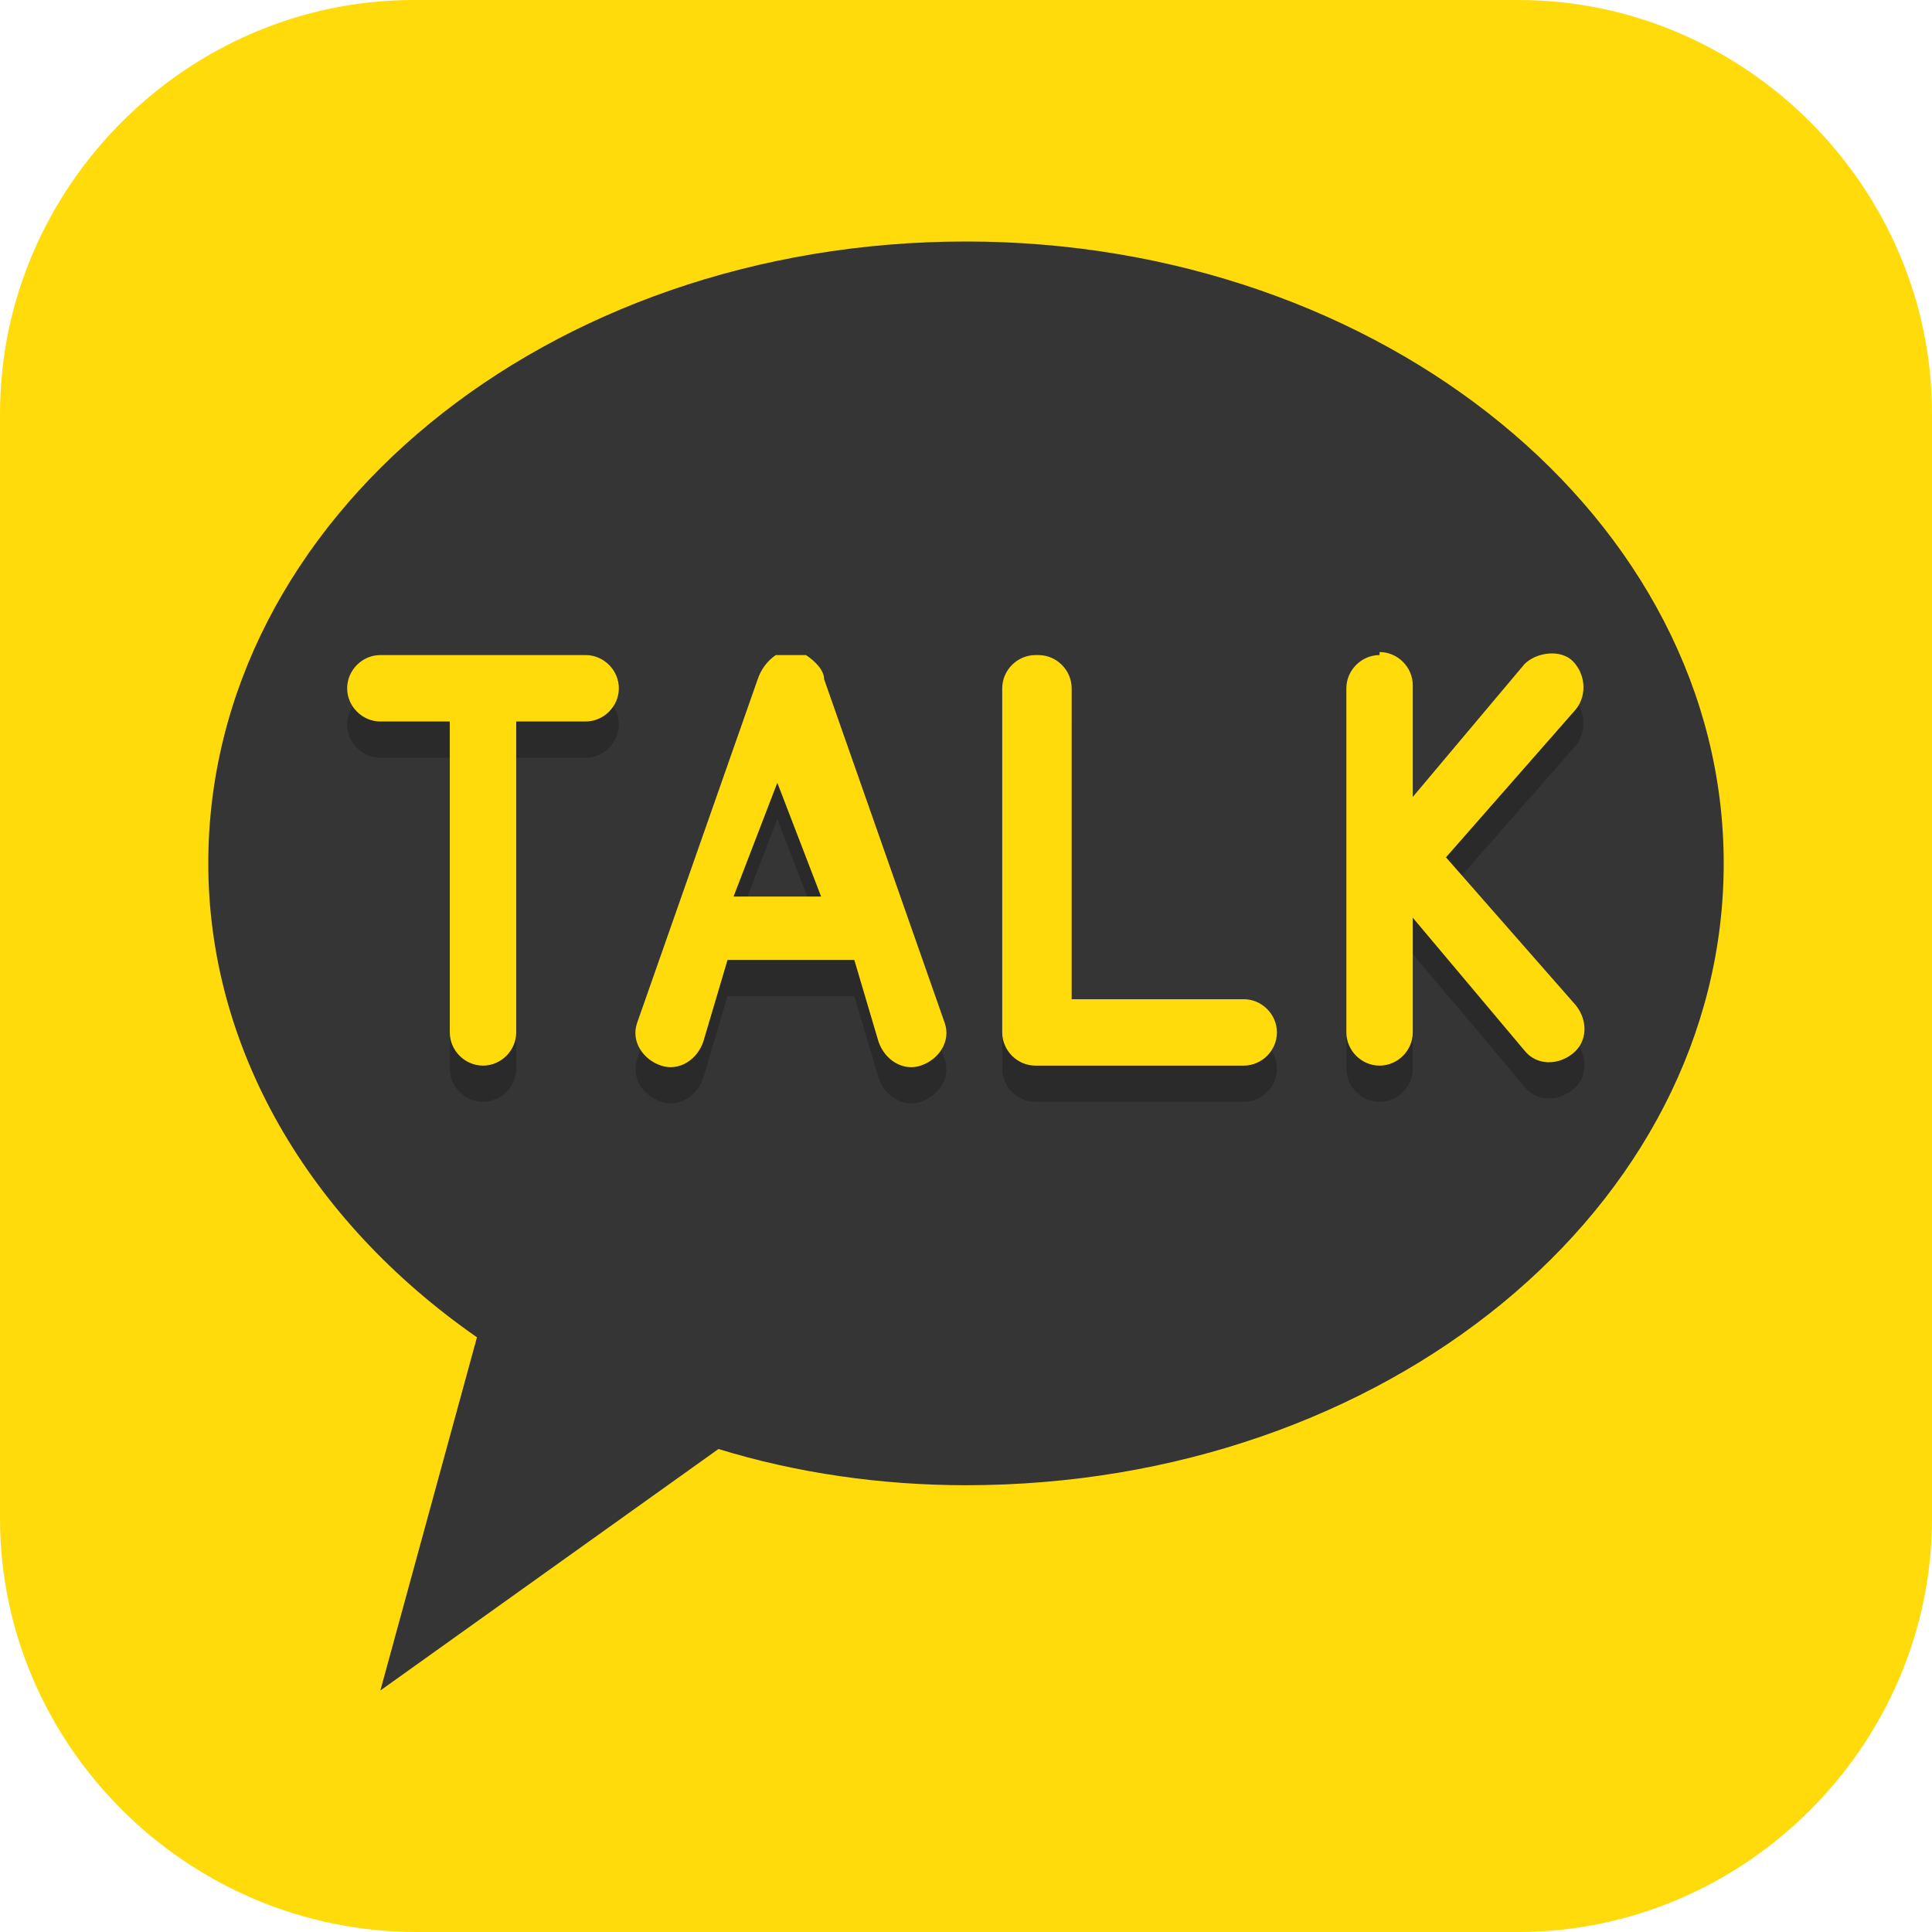 <?xml version="1.0" encoding="UTF-8"?>
<svg id="_图层_1" xmlns="http://www.w3.org/2000/svg" version="1.1" viewBox="0 0 64 64" width="48" height="48">
  <!-- Generator: Adobe Illustrator 29.0.1, SVG Export Plug-In . SVG Version: 2.1.0 Build 192)  -->
  <defs>
    <style>
      .st0, .st1, .st2, .st3, .st4, .st5 {
        display: none;
      }

      .st0, .st1, .st6, .st7, .st5 {
        isolation: isolate;
      }

      .st0, .st6, .st7, .st5 {
        opacity: .2;
      }

      .st1 {
        opacity: .1;
      }

      .st1, .st8, .st7, .st5 {
        fill: #fff;
      }

      .st2, .st9 {
        fill: #ffdb0b;
      }

      .st10 {
        fill: #2fab74;
      }

      .st11 {
        fill: #c1ede5;
      }

      .st12, .st3 {
        fill: #ffad29;
      }

      .st13 {
        fill: #b79f32;
      }

      .st14 {
        fill: #353535;
      }

      .st15 {
        fill: #987e2e;
      }
    </style>
  </defs>
  <path class="st9" d="M50.4,64H13.8c-7.6,0-13.8-6.2-13.8-13.7V13.7C0,6.2,6.2,0,13.7,0h36.6c7.5,0,13.7,6.2,13.7,13.7v36.6c0,7.5-6.2,13.7-13.7,13.7h.1Z"/>
  <g class="st4">
    <path class="st6" d="M33.3,6.5c-13.4,0-24.4,11.1-24.4,24.7s.6,6.1,1.6,8.9h0c.6,1.7,1.1,3.5,1.3,4.9.2,1.4-.3,2.6-.6,3.6-.3,1-.6,1.8-.8,2.5-.3.8-.5,1.5.1,2.2.6.7,2.1,1.3,4.7,1.8,2.7.5,6.6.8,10,.8h8c13.4,0,24.4-11.1,24.4-24.7S46.7,6.5,33.3,6.5Z"/>
    <path class="st10" d="M38.1,53.6c-1.2.3-2.7,1.5-4.8,1.5h-8c-3.4,0-7.3-.3-10-.8-2.7-.5-4.1-1.1-4.7-1.8-.6-.7-.4-1.4-.1-2.2.3-.8.6-1.6.8-2.5.3-1,.8-2.1.6-3.6-.2-1.4-.7-3.2-1.3-4.9"/>
    <path class="st10" d="M57.6,30.3c0,13.7-10.9,24.7-24.4,24.7s-24.4-11.1-24.4-24.7S19.8,5.6,33.3,5.6s24.4,11.1,24.4,24.7Z"/>
    <path class="st6" d="M22.2,18c-1.6,0-2.9,1.2-2.9,2.6s1.3,2.6,2.9,2.6h22c1.6,0,2.9-1.2,2.9-2.6s-1.3-2.6-2.9-2.6h-22ZM18.7,28.6c-1.6,0-2.9,1.2-2.9,2.6s1.3,2.6,2.9,2.6h29.1c1.6,0,2.9-1.2,2.9-2.6s-1.3-2.6-2.9-2.6h-29.1ZM22,39.2c-1.4,0-2.6,1.2-2.6,2.6s1.2,2.6,2.6,2.6,2.6-1.2,2.6-2.6-1.2-2.6-2.6-2.6ZM30.8,39.2c-1.5,0-2.8,1.2-2.8,2.6s1.2,2.6,2.8,2.6h13.6c1.5,0,2.8-1.2,2.8-2.6s-1.2-2.6-2.8-2.6h-13.6Z"/>
    <path class="st11" d="M22.2,17.1h22c1.6,0,2.9,1.2,2.9,2.6h0c0,1.5-1.3,2.6-2.9,2.6h-22c-1.6,0-2.9-1.2-2.9-2.6h0c0-1.5,1.3-2.6,2.9-2.6Z"/>
    <path class="st11" d="M18.7,27.7h29.1c1.6,0,2.8,1.2,2.8,2.6h0c0,1.5-1.3,2.6-2.8,2.6h-29.1c-1.6,0-2.8-1.2-2.8-2.6h0c0-1.5,1.3-2.6,2.8-2.6Z"/>
    <path class="st11" d="M30.8,38.3h13.6c1.5,0,2.8,1.2,2.8,2.6h0c0,1.5-1.2,2.6-2.8,2.6h-13.6c-1.5,0-2.8-1.2-2.8-2.6h0c0-1.5,1.2-2.6,2.8-2.6Z"/>
    <path class="st11" d="M22,38.3h0c1.4,0,2.6,1.2,2.6,2.6h0c0,1.5-1.2,2.6-2.6,2.6h0c-1.4,0-2.6-1.2-2.6-2.6h0c0-1.5,1.2-2.6,2.6-2.6Z"/>
    <path class="st7" d="M33.3,5.6c-13.4,0-24.4,11.1-24.4,24.7s0,.2,0,.3c.3-13.4,11.1-24.1,24.3-24.1s24,10.8,24.3,24.1c0,0,0-.2,0-.3,0-13.7-10.9-24.7-24.4-24.7Z"/>
  </g>
  <g class="st4">
    <path class="st6" d="M14.6,13.2l21.8-7.4,10.9,8.3v43.2H14.6V13.2Z"/>
    <path class="st13" d="M14.6,12.3l21.8-7.4,10.9,8.3v43.2H14.6V12.3Z"/>
    <path class="st15" d="M36.4,4.9v51.5h10.9V13.2l-10.9-8.3Z"/>
    <path class="st7" d="M36.4,4.9l-21.8,7.4v.9l21.8-7.4,10.9,8.3v-.9l-10.9-8.3Z"/>
  </g>
  <g class="st4">
    <path class="st12" d="M50.3,64H13.8C6.2,64,0,57.8,0,50.3V13.7C0,6.2,6.2,0,13.7,0h36.5c7.5,0,13.7,6.2,13.7,13.7v36.6c0,7.5-6.2,13.7-13.7,13.7h0Z"/>
    <g>
      <path class="st0" d="M0,59.3v2.3c0,1.9,1.5,3.4,3.4,3.4h57c1.9,0,3.4-1.5,3.4-3.4v-2.3c0,1.9-1.5,3.4-3.4,3.4H3.5c-1.9,0-3.4-1.5-3.4-3.4H0Z"/>
      <path class="st3" d="M3.5.2h57c1.9,0,3.4,1.5,3.4,3.4v56.8c0,1.9-1.5,3.4-3.4,3.4H3.5c-1.9,0-3.4-1.5-3.4-3.4V3.6C0,1.8,1.6.2,3.5.2Z"/>
      <path class="st1" d="M3.5.2C1.6.2,0,1.8,0,3.6v1.1C0,2.9,1.6,1.4,3.5,1.4h57c1.9,0,3.4,1.5,3.4,3.4v-1.1c0-1.9-1.5-3.4-3.4-3.4H3.5Z"/>
      <path class="st6" d="M25.8,8.6c-.4.3-.5.8-.5,1.4,0,1.1.4,2.4.6,2.9,0,0,.7,5.5.8,6.2-.8,0-1.9.2-2.4.3h-.7c-1.6,0-3.1.2-3.7.7l-.3.2.3.3c.5.5.7,1.9.8,3.4.5,3,1,7.1,3.8,8.5l.6.2v-1.2c0-.4,0-.7-.2-1.2.7,0,1.9.2,2.4.2,0,.7,3,27.5,3,27.5h.9s1.4-26.5,1.4-27.3c.7,0,3.2,0,4.1.2-.2.5-.9,2.5-.9,2.5l1.3-1.1c.4-.2,8.5-7,7.4-11.2-.4-1.4-1.7-2.4-3.8-2.9h-.2c-1.2,0-4.6,0-7.4.2v-4.3c0-.4,0-1,.5-1.4.4-.5.8-.9.8-1.4s0-.3-.2-.5c-.6-.7-5.6-2.6-7.4-2.8-.6,0-.9.2-1.1.4h0v.2ZM26.3,21.9h.5c0,.7.3,6.1.4,6.9-.7,0-2.1-.2-2.6-.2-.3-1.1-.4-2.2-.5-3.4,0-1-.2-2.2-.4-3.1.8,0,2.6-.2,2.6-.2h0ZM32.8,24.6v-2.9c1.2.2,2.5.2,4,.2h1.7v.7c-.2,1.8-.5,4.2-1.3,6.3-.6,0-3.7-.2-4.4-.2v-4.2h0Z"/>
      <path class="st8" d="M25.8,7.5c-.4.3-.5.8-.5,1.4,0,1.1.4,2.4.6,2.9,0,0,.7,5.5.8,6.2-.8,0-1.9.2-2.4.3h-.7c-1.6,0-3.1.2-3.7.7l-.3.2.3.3c.5.5.7,1.9.8,3.4.5,3,1,7.1,3.8,8.5l.6.2v-1.2c0-.4,0-.7-.2-1.2.7,0,1.9.2,2.4.2,0,.7,3,27.5,3,27.5h.9s1.4-26.5,1.4-27.3c.7,0,3.2,0,4.1.2-.2.5-.9,2.5-.9,2.5l1.3-1.1c.4-.2,8.5-7,7.4-11.2-.4-1.4-1.7-2.4-3.8-2.9h-.2c-1.2,0-4.6,0-7.4.2v-4.3c0-.4,0-1,.5-1.4.4-.5.8-.9.8-1.4s0-.3-.2-.5c-.6-.7-5.6-2.6-7.4-2.8-.6,0-.9.2-1.1.4h0v.2ZM26.3,20.7h.5c0,.7.3,6.1.4,6.9-.7,0-2.1-.2-2.6-.2-.3-1.1-.4-2.2-.5-3.4,0-1-.2-2.2-.4-3.1.8,0,2.6-.2,2.6-.2h0ZM32.8,23.5v-2.9c1.2.2,2.5.2,4,.2h1.7v.7c-.2,1.8-.5,4.2-1.3,6.3-.6,0-3.7-.2-4.4-.2v-4.2h0Z"/>
    </g>
  </g>
  <g>
    <path class="st0" d="M4.6,1.1h54.9c2.5,0,4.6,2,4.6,4.6v54.9c0,2.5-2,4.6-4.6,4.6H4.6c-2.5,0-4.6-2-4.6-4.6V5.7C0,3.2,2,1.1,4.6,1.1Z"/>
    <path class="st2" d="M4.6,0h54.9c2.5,0,4.6,2,4.6,4.6v54.9c0,2.5-2,4.6-4.6,4.6H4.6c-2.5,0-4.6-2-4.6-4.6V4.6C0,2,2,0,4.6,0Z"/>
    <path class="st5" d="M0,5.7v-1.1C0,2,2,0,4.6,0h54.9c2.5,0,4.6,2,4.6,4.6v1.1c0-2.5-2-4.6-4.6-4.6H4.6C2,1.1,0,3.2,0,5.7Z"/>
    <path class="st14" d="M32,8c-13.9,0-25.1,9.2-25.1,20.6,0,6.1,3.3,11.8,8.9,15.7l-3.2,11.7,11.2-8c2.6.8,5.4,1.2,8.2,1.2,13.9,0,25.1-9.2,25.1-20.6s-11.3-20.6-25.1-20.6Z"/>
    <path class="st6" d="M12.6,22.9c-.6,0-1.1.5-1.1,1.1s.5,1.1,1.1,1.1h2.3v10.3c0,.6.5,1.1,1.1,1.1s1.1-.5,1.1-1.1v-10.3h2.3c.6,0,1.1-.5,1.1-1.1s-.5-1.1-1.1-1.1h-6.9ZM25.7,22.9s0,0,0,0c0,0,0,0,0,0,0,0,0,0,0,0,0,0,0,0,0,0,0,0,0,0,0,0,0,0,0,0,0,0,0,0,0,0,0,0,0,0,0,0,0,0,0,0,0,0,0,0,0,0,0,0,0,0,0,0,0,0,0,0-.3.2-.5.5-.6.8l-4,11.4c-.2.6.2,1.2.8,1.4.6.2,1.2-.2,1.4-.8l.8-2.7h4.2l.8,2.7c.2.6.8,1,1.4.8s1-.8.8-1.4l-4-11.4c0-.3-.3-.6-.6-.8,0,0,0,0,0,0,0,0,0,0-.1,0,0,0,0,0,0,0,0,0,0,0,0,0,0,0,0,0,0,0,0,0,0,0,0,0,0,0,0,0,0,0,0,0,0,0,0,0,0,0,0,0,0,0,0,0,0,0,0,0,0,0,0,0,0,0h0ZM34.3,22.9c-.6,0-1.1.5-1.1,1.1v11.4c0,.6.5,1.1,1.1,1.1h6.9c.6,0,1.1-.5,1.1-1.1s-.5-1.1-1.1-1.1h-5.7v-10.3c0-.6-.5-1.1-1.1-1.1ZM45.7,22.9c-.6,0-1.1.5-1.1,1.1v11.4c0,.6.5,1.1,1.1,1.1s1.1-.5,1.1-1.1v-3.8l3.7,4.4c.4.5,1.1.5,1.6.1s.5-1.1.1-1.6l-4.3-4.9,4.3-4.9c.4-.5.3-1.2-.1-1.6s-1.2-.3-1.6.1l-3.7,4.4v-3.7c0-.6-.5-1.1-1.1-1.1ZM25.7,27l1.5,3.9h-2.9l1.5-3.9Z"/>
    <path class="st9" d="M12.6,21.7c-.6,0-1.1.5-1.1,1.1s.5,1.1,1.1,1.1h2.3v10.3c0,.6.5,1.1,1.1,1.1s1.1-.5,1.1-1.1v-10.3h2.3c.6,0,1.1-.5,1.1-1.1s-.5-1.1-1.1-1.1h-6.9ZM25.7,21.7s0,0,0,0c0,0,0,0,0,0,0,0,0,0,0,0,0,0,0,0,0,0,0,0,0,0,0,0,0,0,0,0,0,0,0,0,0,0,0,0,0,0,0,0,0,0,0,0,0,0,0,0,0,0,0,0,0,0,0,0,0,0,0,0-.3.2-.5.5-.6.8l-4,11.4c-.2.6.2,1.2.8,1.4.6.2,1.2-.2,1.4-.8l.8-2.7h4.2l.8,2.7c.2.6.8,1,1.4.8s1-.8.8-1.4l-4-11.4c0-.3-.3-.6-.6-.8,0,0,0,0,0,0,0,0,0,0-.1,0,0,0,0,0,0,0,0,0,0,0,0,0,0,0,0,0,0,0,0,0,0,0,0,0,0,0,0,0,0,0,0,0,0,0,0,0,0,0,0,0,0,0,0,0,0,0,0,0,0,0,0,0,0,0h0ZM34.3,21.7c-.6,0-1.1.5-1.1,1.1v11.4c0,.6.5,1.1,1.1,1.1h6.9c.6,0,1.1-.5,1.1-1.1s-.5-1.1-1.1-1.1h-5.7v-10.3c0-.6-.5-1.1-1.1-1.1ZM45.7,21.7c-.6,0-1.1.5-1.1,1.1v11.4c0,.6.5,1.1,1.1,1.1s1.1-.5,1.1-1.1v-3.8l3.7,4.4c.4.5,1.1.5,1.6.1s.5-1.1.1-1.6l-4.3-4.9,4.3-4.9c.4-.5.3-1.2-.1-1.6s-1.2-.3-1.6.1l-3.7,4.4v-3.7c0-.6-.5-1.1-1.1-1.1ZM25.7,25.8l1.5,3.9h-2.9l1.5-3.9Z"/>
  </g>
</svg>
